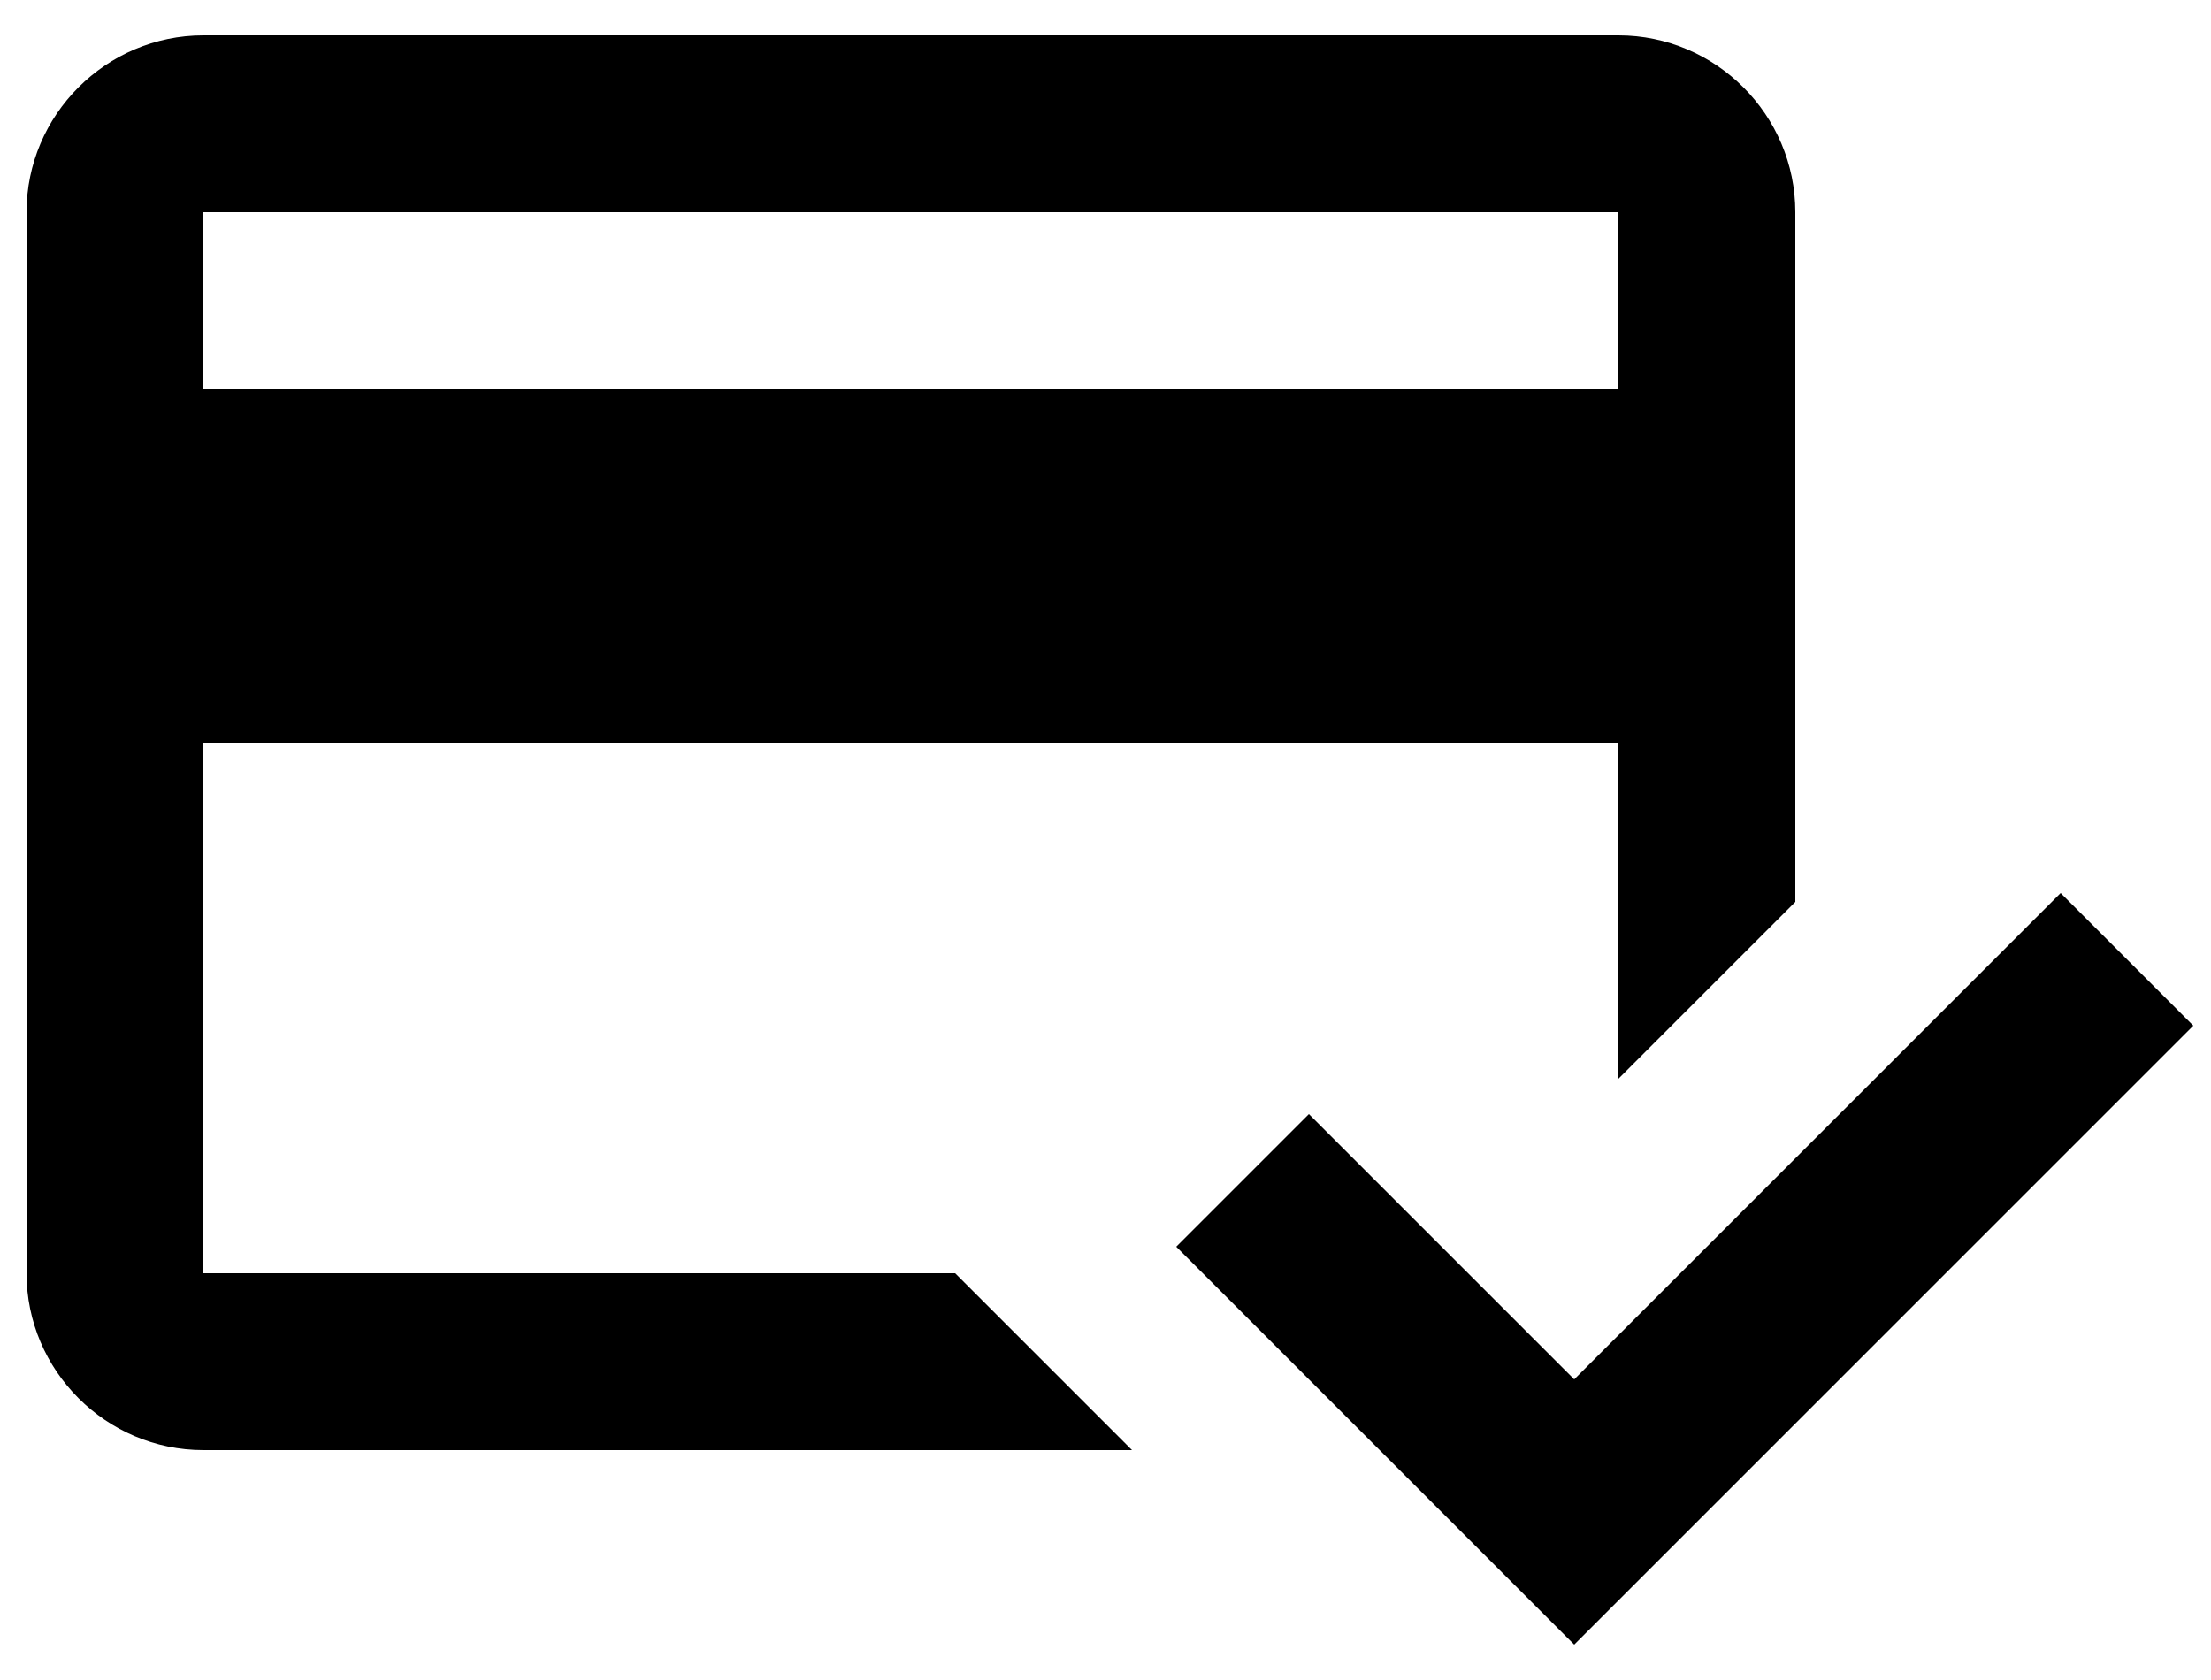 <svg xmlns="http://www.w3.org/2000/svg" viewBox="0 0 25 19" width="25" height="19">
<g>
	<path d="M10.8,14.4H2.3v-6h16v3.8l2-2V2.4c0-1.1-0.9-2-2-2h-16c-1.1,0-2,0.9-2,2l0,12c0,1.1,0.9,2,2,2h10.5l-1-1L10.8,14.4z
		 M2.3,2.4h16v2h-16V2.4z"/>
	<polygon points="23.3,10.1 20.3,13.1 17.8,15.6 16.6,14.4 14.8,12.6 13.3,14.1 13.6,14.4 15.6,16.4 17.8,18.6 24.8,11.6 	"/>
</g>
</svg>